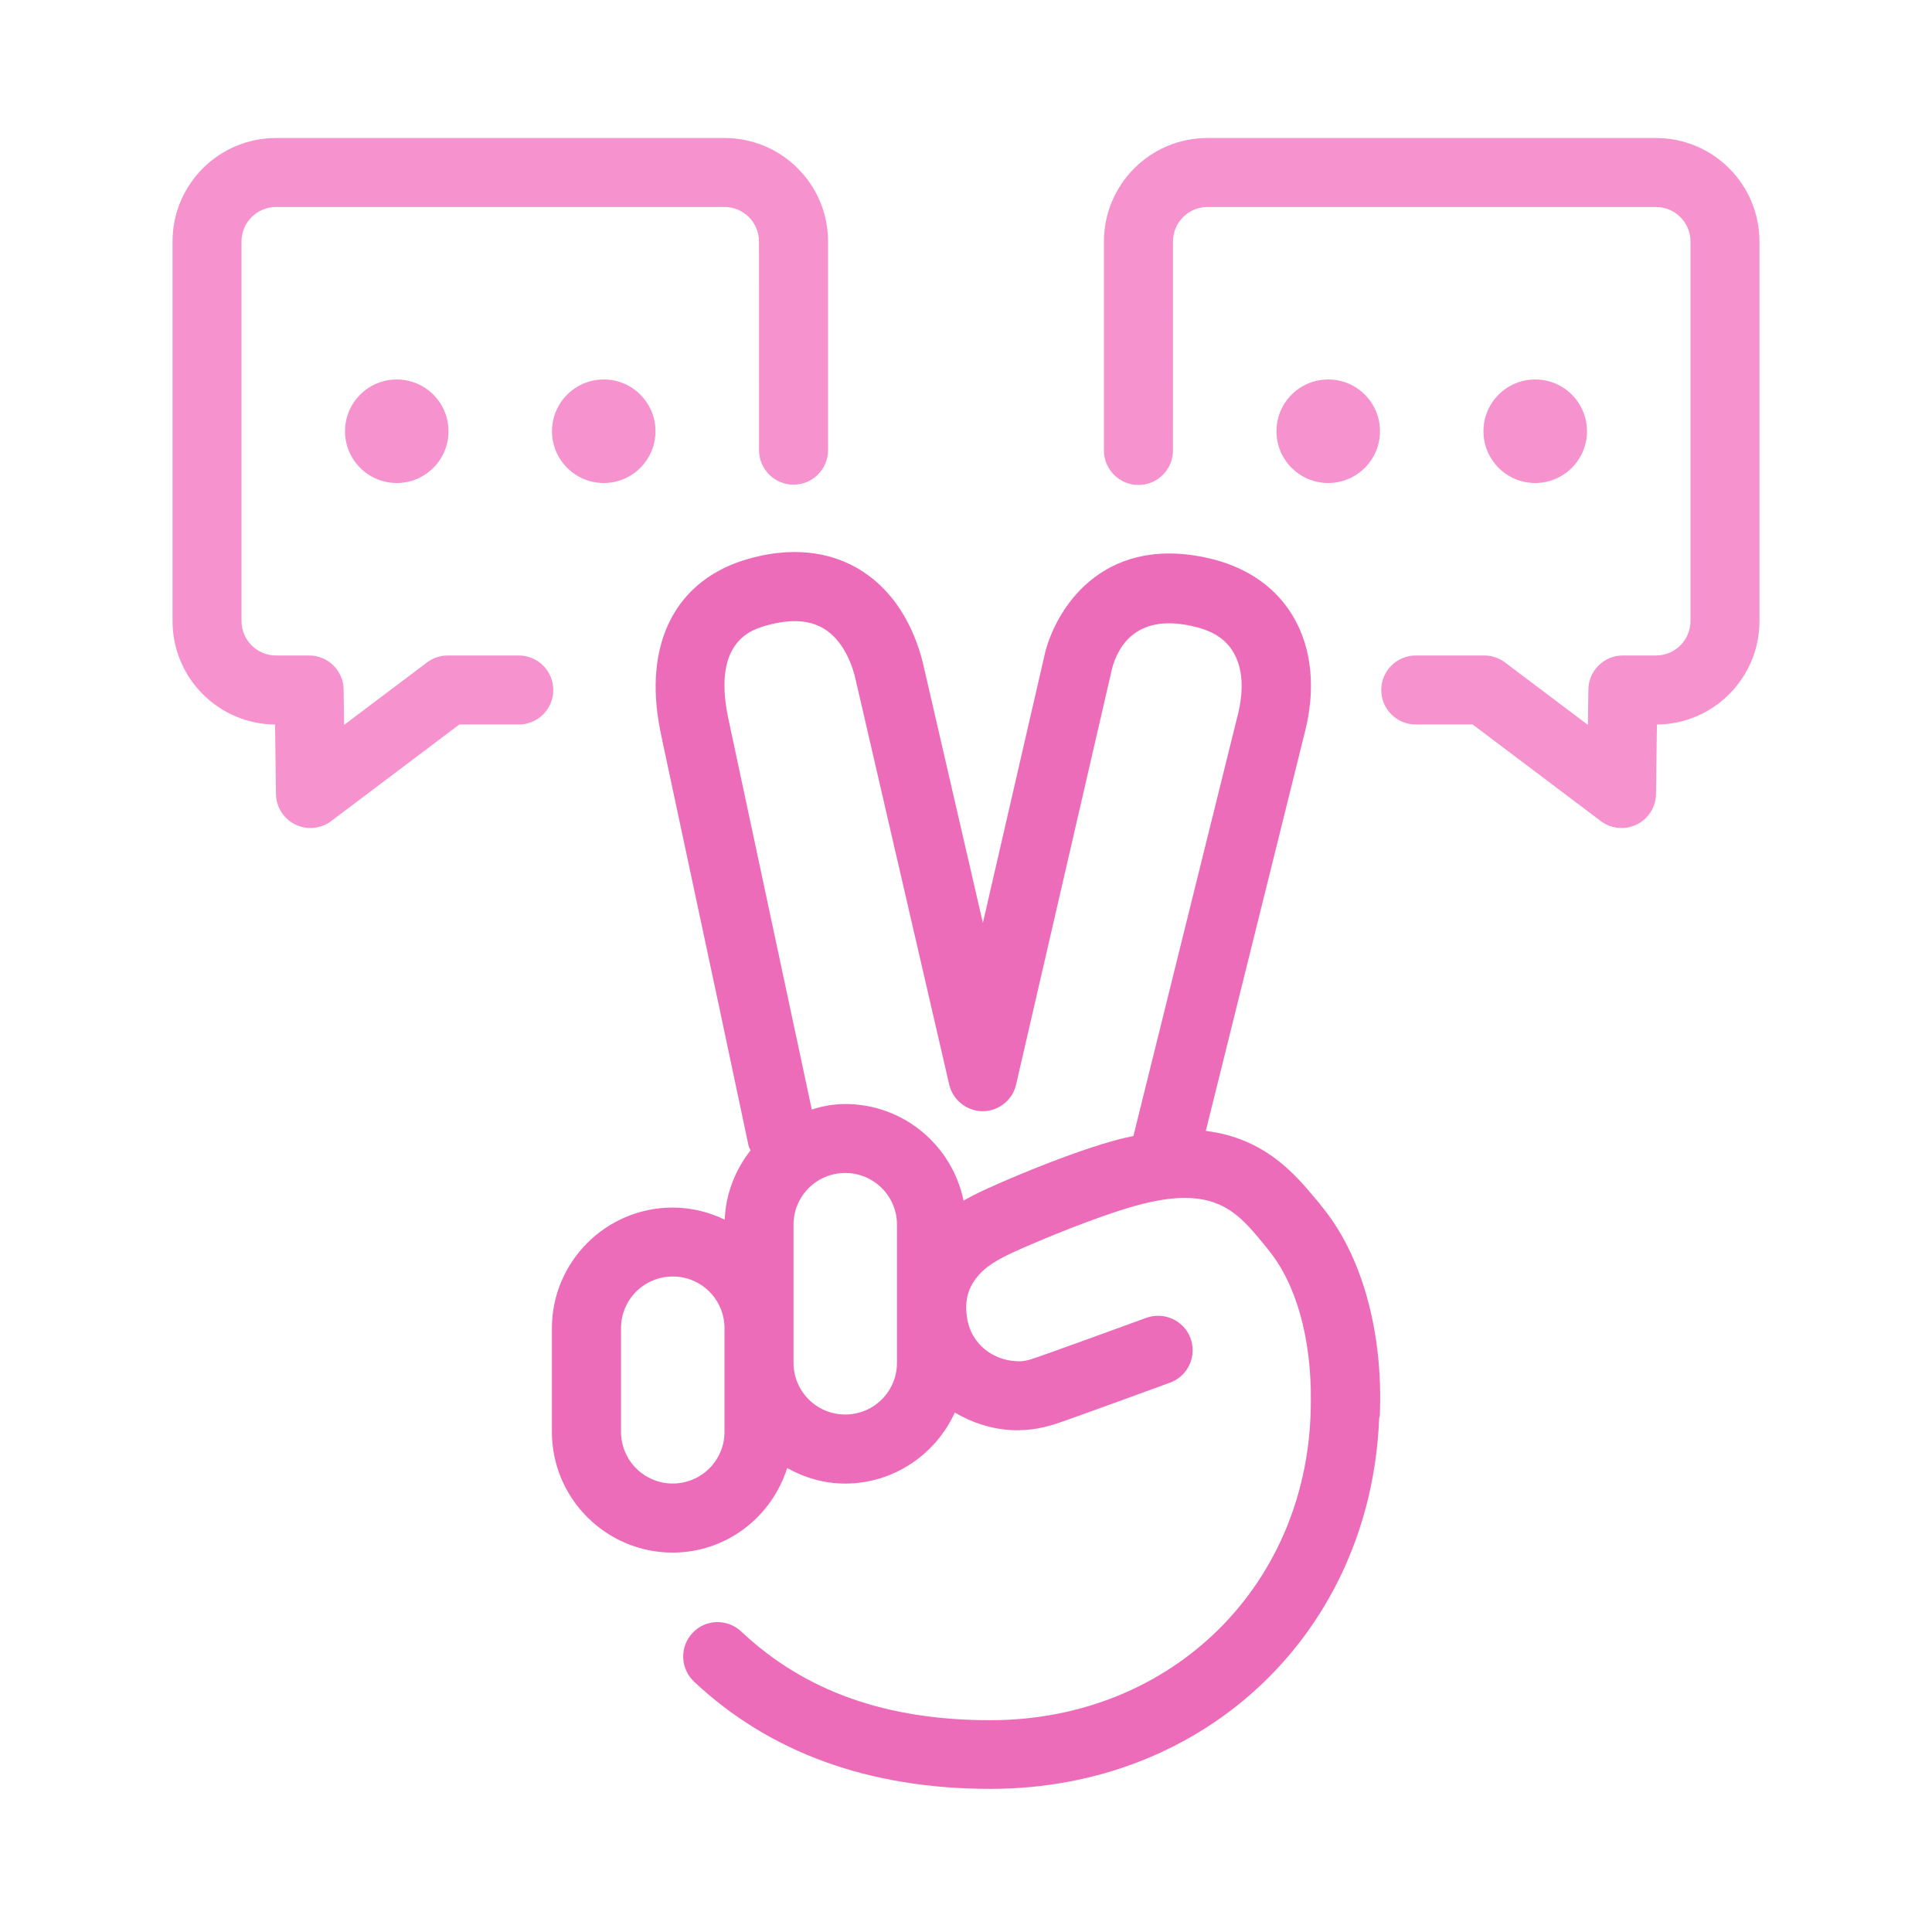 <svg fill="none" height="50" viewBox="0 0 50 50" width="50" xmlns="http://www.w3.org/2000/svg"><g fill="#f692ce"><path d="m19.643 6.25c0-.493-.4-.893-.893-.893h-11.607c-.493 0-.893.4-.893.893v9.821c0 .493.4.893.893.893h.857c.489 0 .887.393.893.881l.012.916 2.146-1.617c.155-.117.344-.18.537-.18h1.838c.493 0 .893.4.893.893s-.4.893-.893.893h-1.539l-3.315 2.499c-.269.203-.629.237-.931.089-.302-.148-.495-.454-.499-.79l-.023-1.797c-1.468-.013-2.654-1.207-2.654-2.679v-9.821c0-1.479 1.199-2.679 2.679-2.679h11.607c1.479 0 2.679 1.199 2.679 2.679v5.399c0 .493-.4.893-.893.893s-.893-.4-.893-.893z"/><path d="m30.357 6.25c0-.493.4-.893.893-.893h11.607c.493 0 .893.4.893.893v9.821c0 .493-.4.893-.893.893h-.857c-.489 0-.887.393-.893.881l-.012.916-2.146-1.617c-.155-.117-.344-.18-.537-.18h-1.772c-.493 0-.893.4-.893.893s.4.893.893.893h1.473l3.315 2.499c.269.203.628.237.931.089.302-.148.495-.454.499-.79l.023-1.797c1.468-.013 2.654-1.207 2.654-2.679v-9.821c0-1.479-1.199-2.679-2.679-2.679h-11.607c-1.479 0-2.679 1.199-2.679 2.679v5.407c0 .493.4.893.893.893s.893-.4.893-.893z"/><path d="m10.268 9.821c.739 0 1.339.599 1.339 1.34 0 .739-.6 1.339-1.339 1.339s-1.339-.6-1.339-1.339c0-.741.6-1.34 1.339-1.34z"/><path d="m16.964 11.161c0-.741-.6-1.34-1.339-1.34-.739 0-1.339.599-1.339 1.34 0 .739.6 1.339 1.339 1.339.739 0 1.339-.6 1.339-1.339z"/><path d="m34.374 9.821c.74 0 1.34.599 1.34 1.34 0 .739-.6 1.339-1.34 1.339-.74 0-1.339-.6-1.339-1.339 0-.741.599-1.34 1.339-1.34z"/><path d="m41.071 11.161c0-.741-.6-1.34-1.34-1.34s-1.339.599-1.339 1.34c0 .739.599 1.339 1.339 1.339s1.34-.6 1.34-1.339z"/></g><path d="m34.17 31.17-.107-.125c-.536-.643-1.321-1.589-2.857-1.777l2.562-10.312c.286-1.107.188-2.17-.295-2.991-.429-.732-1.134-1.241-2.045-1.482-2.768-.714-4.045 1.143-4.375 2.384l-1.616 7.018-1.545-6.696c-.152-.634-.562-1.804-1.67-2.464-.554-.33-1.491-.643-2.83-.268-1.902.527-2.759 2.188-2.304 4.455l.08.384c1.232 5.759 1.964 9.205 2.205 10.357.009.045.036.08.053.116-.393.5-.643 1.116-.67 1.795-.411-.197-.866-.312-1.348-.312-1.723 0-3.125 1.402-3.125 3.125v2.679c0 1.723 1.402 3.125 3.125 3.125 1.393 0 2.562-.92 2.964-2.188.446.25.955.402 1.5.402 1.259 0 2.348-.759 2.839-1.839.464.277.973.429 1.455.455.518.027.929-.08 1.286-.205.17-.053 2.5-.902 2.839-1.027.464-.178.688-.688.518-1.152-.178-.464-.696-.688-1.152-.518-.339.125-2.625.955-2.795 1.009-.268.098-.402.125-.589.107-.527-.027-1.152-.402-1.25-1.152-.062-.429.036-.768.312-1.08.25-.286.652-.482 1.08-.67.545-.241 1.938-.83 3-1.125 2.009-.554 2.598.161 3.277.982l.107.134c.741.884 1.143 2.312 1.125 3.946v.009c0 4.705-3.571 8.25-8.295 8.25-2.696 0-4.804-.75-6.446-2.295-.357-.339-.929-.322-1.259.036-.339.357-.321.92.036 1.259 1.955 1.839 4.536 2.777 7.67 2.777 5.598 0 9.839-4.089 10.062-9.58 0-.027.018-.053.018-.089.089-2.188-.473-4.188-1.545-5.455zm-15.42 5.884c0 .741-.598 1.339-1.339 1.339-.741 0-1.339-.598-1.339-1.339v-2.679c0-.741.598-1.339 1.339-1.339.741 0 1.339.598 1.339 1.339v.893zm4.464-1.786c0 .741-.598 1.339-1.339 1.339-.741 0-1.339-.598-1.339-1.339v-.893-2.679c0-.741.598-1.339 1.339-1.339.741 0 1.339.598 1.339 1.339zm2.482-4.571c-.25.107-.509.232-.759.375-.295-1.429-1.554-2.5-3.062-2.5-.304 0-.589.054-.866.143-.33-1.527-1.018-4.786-2.089-9.786l-.08-.375c-.402-1.982.634-2.268 1.027-2.375.589-.161 1.071-.134 1.438.08.562.33.777 1.045.839 1.33l2.42 10.473c.089.402.455.696.866.696s.777-.286.866-.688l2.482-10.759c.152-.58.643-1.482 2.188-1.08.455.116.768.33.955.652.241.402.277.982.107 1.643l-2.696 10.875c-.134.027-.259.054-.393.089-1.134.304-2.518.884-3.241 1.205z" fill="#ec6cb9"/></svg>